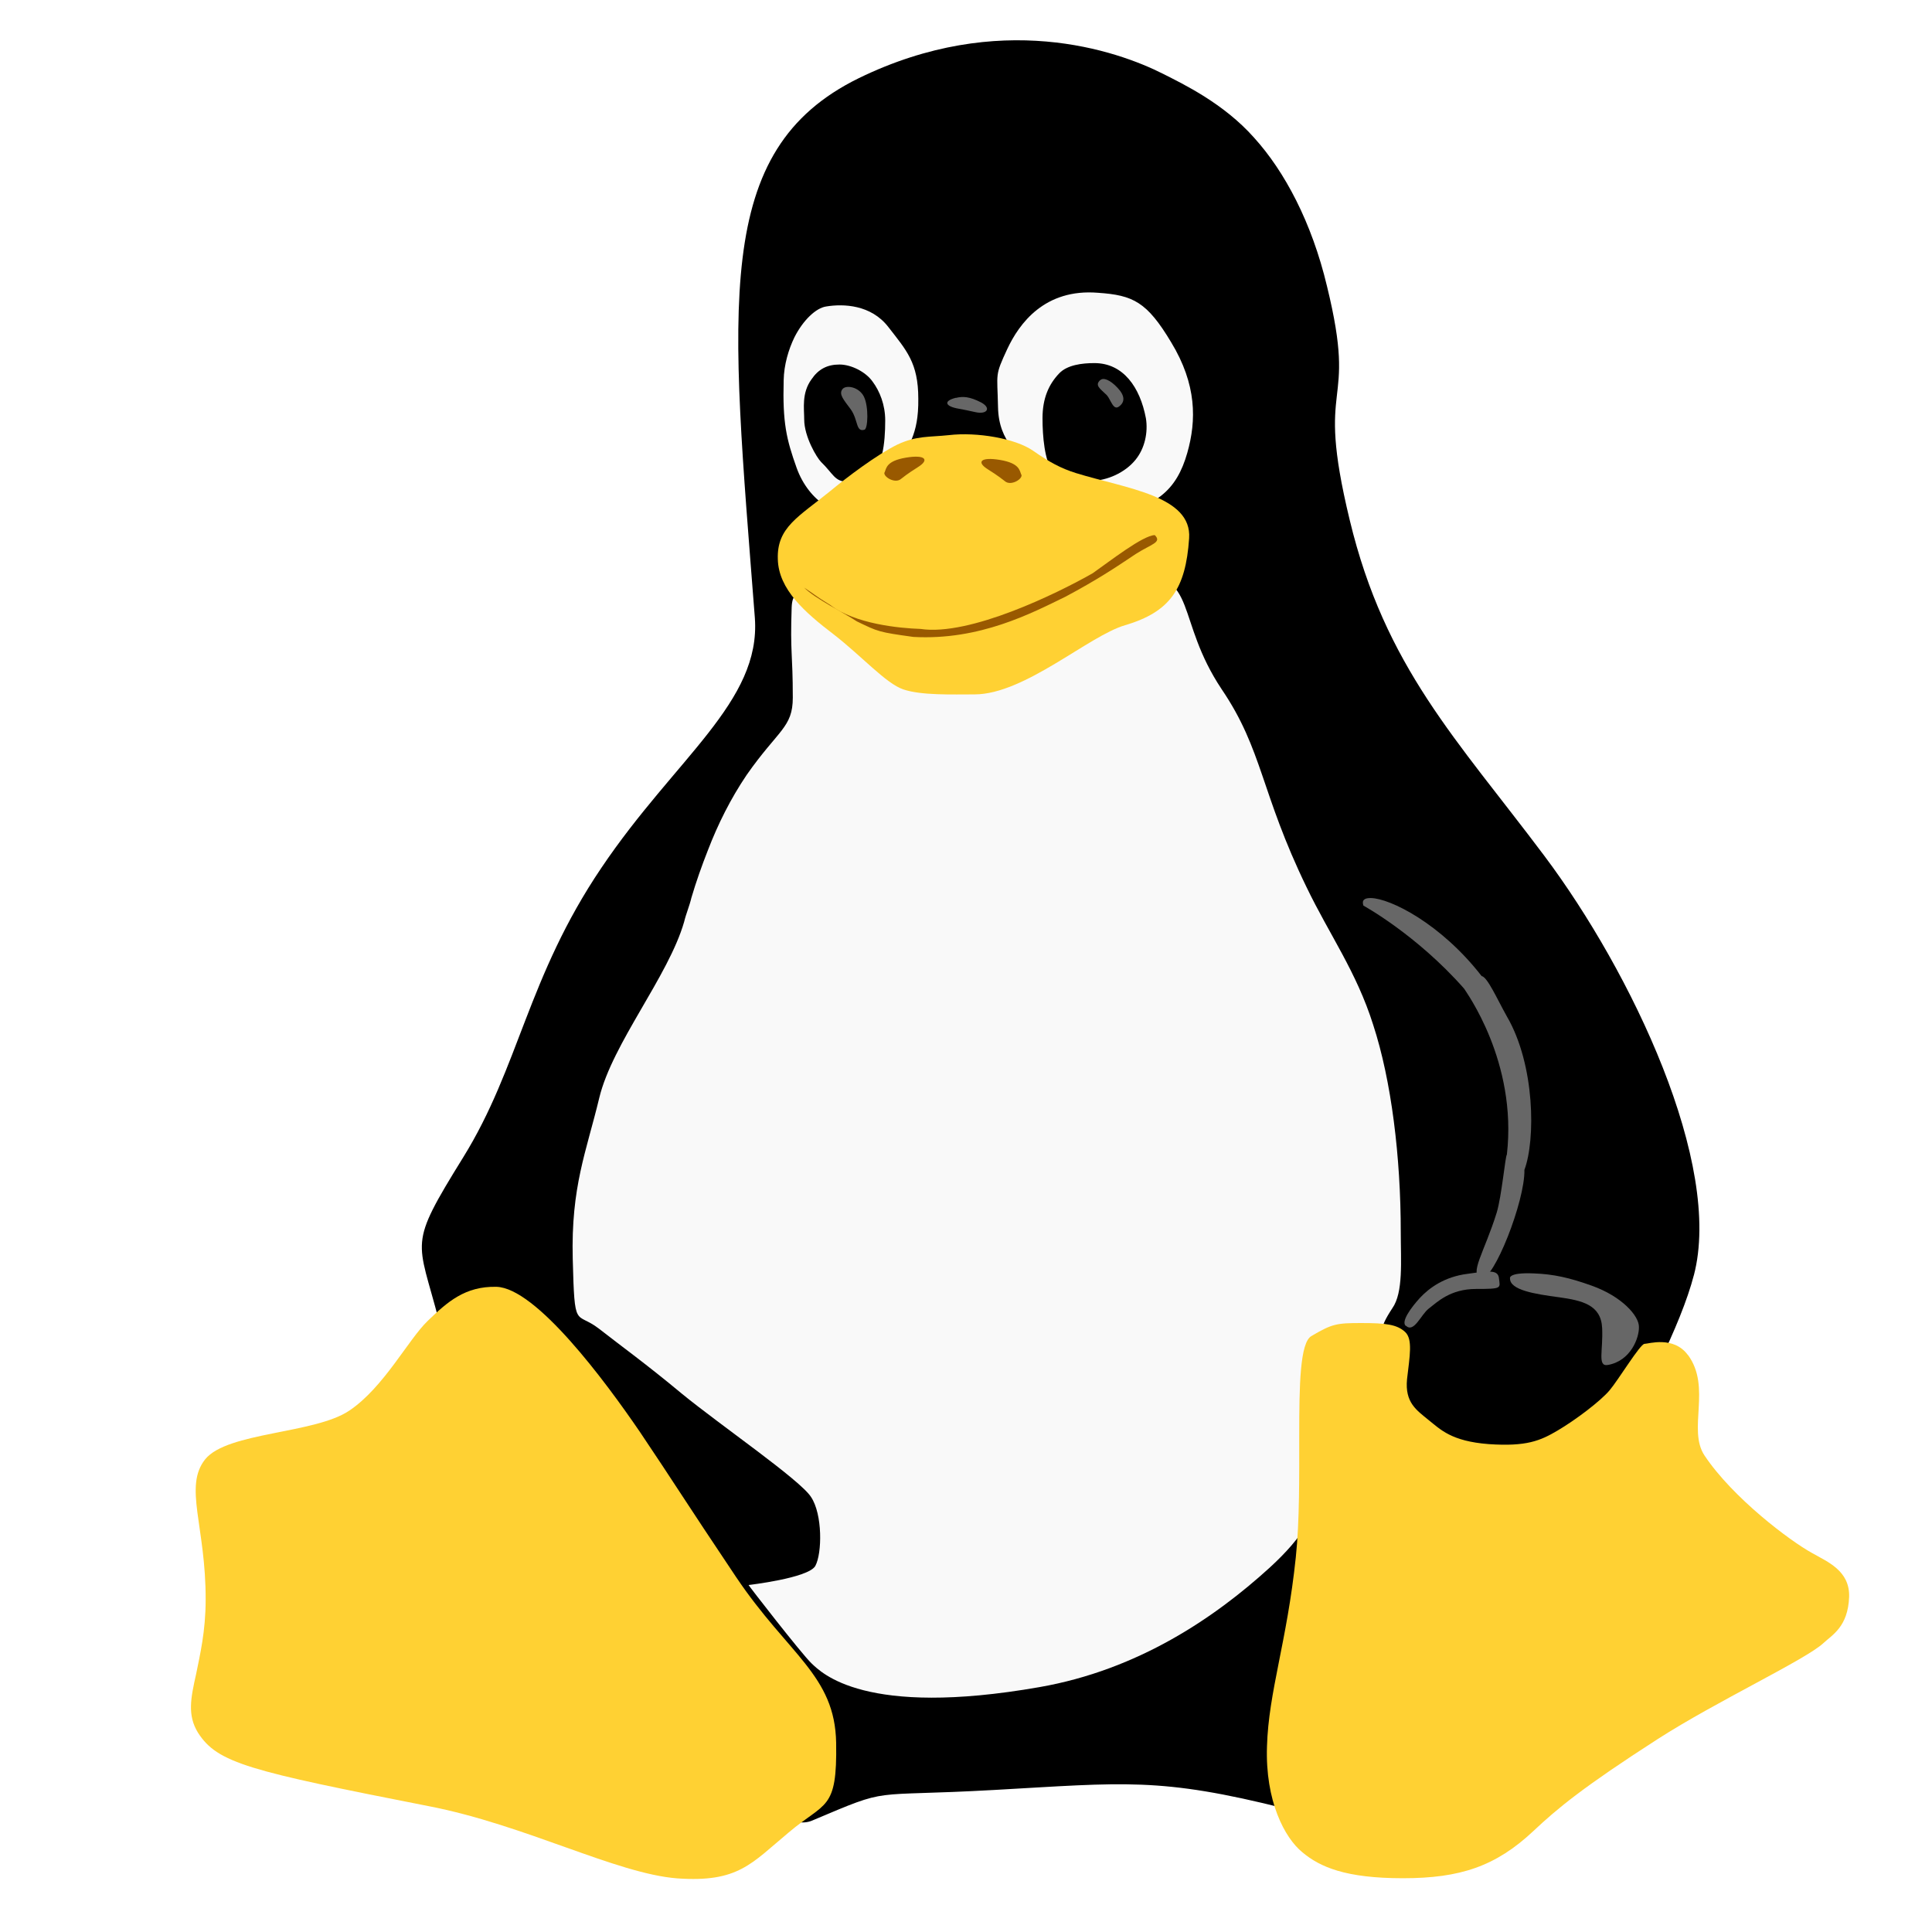 <?xml version="1.0" encoding="UTF-8" standalone="no"?>
<svg
   xmlns:dc="http://purl.org/dc/elements/1.1/"
   xmlns:cc="http://creativecommons.org/ns#"
   xmlns:rdf="http://www.w3.org/1999/02/22-rdf-syntax-ns#"
   xmlns:svg="http://www.w3.org/2000/svg"
   xmlns="http://www.w3.org/2000/svg"
   xmlns:xlink="http://www.w3.org/1999/xlink"
   xmlns:sodipodi="http://sodipodi.sourceforge.net/DTD/sodipodi-0.dtd"
   xmlns:inkscape="http://www.inkscape.org/namespaces/inkscape"
   width="48"
   viewBox="0 0 13.547 13.547"
   height="48"
   id="svg2"
   version="1.1"
   inkscape:version="0.48.4 r9939"
   sodipodi:docname="distributor-logo.svg">
  <sodipodi:namedview
     pagecolor="#ffffff"
     bordercolor="#666666"
     borderopacity="1"
     objecttolerance="10"
     gridtolerance="10"
     guidetolerance="10"
     inkscape:pageopacity="0"
     inkscape:pageshadow="2"
     inkscape:window-width="1280"
     inkscape:window-height="960"
     id="namedview201"
     showgrid="true"
     inkscape:zoom="8.0000001"
     inkscape:cx="26.751564"
     inkscape:cy="14.952757"
     inkscape:window-x="0"
     inkscape:window-y="0"
     inkscape:window-maximized="1"
     inkscape:current-layer="svg2">
    <inkscape:grid
       type="xygrid"
       id="grid8283" />
  </sodipodi:namedview>
  <defs
     id="defs4">
    <inkscape:perspective
       sodipodi:type="inkscape:persp3d"
       inkscape:vp_x="0.20338983 : 24 : 1"
       inkscape:vp_y="0 : 1000 : 0"
       inkscape:vp_z="48.20339 : 24 : 1"
       inkscape:persp3d-origin="24.20339 : 16 : 1"
       id="perspective3180" />
    <clipPath
       id="clipPath6">
      <rect
         height="208.57"
         y="1580.93"
         x="-830"
         width="477.14"
         fill="#ff0"
         id="rect8" />
    </clipPath>
    <clipPath
       id="clipPath10">
      <rect
         height="208.57"
         y="1580.93"
         x="-830"
         width="477.14"
         fill="#ff0"
         id="rect12" />
    </clipPath>
    <clipPath
       id="clipPath14">
      <rect
         height="208.57"
         y="1580.93"
         x="-830"
         width="477.14"
         fill="#ff0"
         id="rect16" />
    </clipPath>
    <clipPath
       id="clipPath18">
      <rect
         height="208.57"
         y="1580.93"
         x="-830"
         width="477.14"
         fill="#ff0"
         id="rect20" />
    </clipPath>
    <clipPath
       id="clipPath22">
      <rect
         transform="matrix(1 -.023 .023 1 0 0)"
         height="240.87"
         y="780.64"
         x="294.93"
         width="357.87"
         fill="#f00"
         id="rect24" />
    </clipPath>
    <clipPath
       id="clipPath26">
      <rect
         height="195"
         y="857.54"
         width="301.43"
         fill="#fff"
         id="rect28" />
    </clipPath>
    <clipPath
       id="clipPath30">
      <rect
         height="208.57"
         y="1580.93"
         x="-830"
         width="477.14"
         fill="#ff0"
         id="rect32" />
    </clipPath>
    <clipPath
       id="clipPath34">
      <rect
         height="30.01"
         y="977.09"
         x="276.37"
         width="79.48"
         fill="#e20a17"
         id="rect36" />
    </clipPath>
    <clipPath
       id="clipPath38">
      <rect
         transform="rotate(20.376)"
         height="37.48"
         y="0.064"
         x="8.208"
         width="506.46"
         fill="#162d50"
         id="rect40" />
    </clipPath>
    <clipPath
       id="clipPath42">
      <rect
         transform="rotate(.229)"
         height="318.4"
         y="758.67"
         x="218.9"
         width="357.38"
         fill="#fff"
         id="rect44" />
    </clipPath>
    <clipPath
       id="clipPath46">
      <rect
         transform="rotate(.229)"
         height="318.4"
         y="758.67"
         x="218.9"
         width="357.38"
         fill="#fff"
         id="rect48" />
    </clipPath>
    <clipPath
       id="clipPath50">
      <rect
         transform="rotate(20.376)"
         height="37.48"
         y="0.064"
         x="8.208"
         width="506.46"
         fill="#162d50"
         id="rect52" />
    </clipPath>
    <clipPath
       id="clipPath54">
      <rect
         height="208.57"
         y="1580.93"
         x="-830"
         width="477.14"
         fill="#ff0"
         id="rect56" />
    </clipPath>
    <clipPath
       id="clipPath58">
      <rect
         transform="rotate(.617)"
         height="235.88"
         y="804.24"
         x="221.39"
         width="350.46"
         id="rect60" />
    </clipPath>
    <clipPath
       id="clipPath62">
      <rect
         transform="rotate(.162)"
         height="279.03"
         y="793.52"
         x="257.32"
         width="287.43"
         fill="#fff"
         id="rect64" />
    </clipPath>
    <clipPath
       id="clipPath66">
      <rect
         height="195"
         y="0.06"
         width="301.43"
         fill="#fff"
         id="rect68" />
    </clipPath>
    <clipPath
       id="clipPath70">
      <rect
         height="195"
         y="857.54"
         width="301.43"
         fill="#fff"
         id="rect72" />
    </clipPath>
    <path
       clip-path="url(#2)"
       id="0"
       d="m 699.286,672.932 a 40.714,40.714 0 1 1 -81.429,0 40.714,40.714 0 1 1 81.429,0 z"
       fill="#4a0" />
    <clipPath
       id="clipPath75">
      <use
         xlink:href="#0"
         transform="matrix(4.323 0 0 4.323 -2450.68 -2667.55)"
         id="use77" />
    </clipPath>
    <clipPath
       id="clipPath79">
      <rect
         transform="rotate(27.45)"
         height="41.39"
         y="815.74"
         x="448.12"
         width="63.987"
         fill="#fff"
         id="rect81" />
    </clipPath>
    <clipPath
       id="clipPath83">
      <rect
         height="195"
         y="857.54"
         width="301.43"
         fill="#fff"
         id="rect85" />
    </clipPath>
    <clipPath
       id="clipPath87">
      <rect
         height="208.57"
         y="1580.93"
         x="-830"
         width="477.14"
         fill="#ff0"
         id="rect89" />
    </clipPath>
    <clipPath
       id="clipPath91">
      <rect
         height="208.57"
         y="1580.93"
         x="-830"
         width="477.14"
         fill="#ff0"
         id="rect93" />
    </clipPath>
    <clipPath
       id="clipPath95">
      <rect
         height="208.57"
         y="1580.93"
         x="-830"
         width="477.14"
         fill="#ff0"
         id="rect97" />
    </clipPath>
    <clipPath
       id="clipPath99">
      <rect
         height="208.57"
         y="1580.93"
         x="-830"
         width="477.14"
         fill="#ff0"
         id="rect101" />
    </clipPath>
    <clipPath
       id="clipPath103">
      <rect
         height="208.57"
         y="1580.93"
         x="-830"
         width="477.14"
         fill="#ff0"
         id="rect105" />
    </clipPath>
    <clipPath
       id="clipPath107">
      <use
         xlink:href="#0"
         id="use109" />
    </clipPath>
    <clipPath
       id="clipPath111">
      <rect
         height="208.57"
         y="1580.93"
         x="-830"
         width="477.14"
         fill="#ff0"
         id="rect113" />
    </clipPath>
    <path
       id="1"
       d="m 699.286,672.932 a 40.714,40.714 0 1 1 -81.429,0 40.714,40.714 0 1 1 81.429,0 z"
       fill="#4a0" />
    <clipPath
       id="2">
      <use
         xlink:href="#1"
         id="use117" />
    </clipPath>
    <clipPath
       id="clipPath119">
      <use
         transform="matrix(4.323 0 0 4.323 -2450.68 -2667.55)"
         xlink:href="#1"
         id="use121" />
    </clipPath>
    <linearGradient
       gradientUnits="userSpaceOnUse"
       x2="0"
       y2="40"
       y1="280"
       xlink:href="#4"
       id="3"
       gradientTransform="matrix(.175 0 0 .175 302.8 216)" />
    <linearGradient
       id="4">
      <stop
         stop-color="#151515"
         id="stop125" />
      <stop
         stop-color="#222"
         offset="1"
         id="stop127" />
    </linearGradient>
    <linearGradient
       gradientUnits="userSpaceOnUse"
       x2="0"
       y2="90"
       y1="230"
       xlink:href="#4"
       id="5"
       gradientTransform="matrix(.375 0 0 .375 298 16)" />
    <linearGradient
       gradientUnits="userSpaceOnUse"
       x2="0"
       y2="90"
       y1="230"
       xlink:href="#4"
       id="6"
       gradientTransform="matrix(.25 0 0 .25 300 132)" />
    <clipPath
       id="clipPath131">
      <rect
         color="#bebebe"
         height="20"
         rx="4"
         y="78"
         x="434"
         width="20"
         id="rect133" />
    </clipPath>
    <clipPath
       id="clipPath135">
      <rect
         color="#bebebe"
         height="22"
         rx="4"
         y="77"
         x="433"
         width="22"
         id="rect137" />
    </clipPath>
    <clipPath
       id="clipPath139">
      <rect
         color="#bebebe"
         height="22"
         rx="5"
         y="77"
         x="433"
         width="22"
         id="rect141" />
    </clipPath>
    <clipPath
       id="clipPath143">
      <rect
         color="#bebebe"
         height="30"
         rx="6"
         y="29"
         x="433"
         width="30"
         id="rect145" />
    </clipPath>
    <clipPath
       id="clipPath147">
      <rect
         color="#bebebe"
         fill="url(#6)"
         transform="matrix(0 -1 1 0 0 0)"
         height="60"
         rx="12.5"
         y="142"
         x="306"
         width="60"
         id="rect149" />
    </clipPath>
    <clipPath
       id="clipPath151">
      <rect
         color="#bebebe"
         fill="url(#5)"
         height="90"
         rx="18.75"
         y="31"
         x="307"
         width="90"
         id="rect153" />
    </clipPath>
    <clipPath
       id="clipPath155">
      <rect
         color="#bebebe"
         fill="#6d6d6d"
         opacity="0.2"
         height="30"
         rx="4"
         y="29"
         x="433"
         width="30"
         id="rect157" />
    </clipPath>
    <clipPath
       id="clipPath159">
      <rect
         color="#bebebe"
         fill="#6d6d6d"
         opacity="0.2"
         height="22"
         rx="3"
         y="77"
         x="433"
         width="22"
         id="rect161" />
    </clipPath>
    <clipPath
       id="clipPath163">
      <path
         d="m 144,70 c -49.706,0 -90,40.294 -90,90 0,49.706 40.294,90 90,90 49.706,0 90,-40.294 90,-90 0,-49.706 -40.294,-90 -90,-90 z m 0,32.188 c 32.033,0 58,25.967 58,58 0,32.033 -25.967,58 -58,58 -32.033,0 -58,-25.967 -58,-58 0,-32.033 25.967,-58 58,-58 z"
         id="path165" />
    </clipPath>
    <clipPath
       id="clipPath167">
      <rect
         color="#bebebe"
         height="16"
         rx="3"
         y="116"
         x="432"
         width="16"
         id="rect169" />
    </clipPath>
    <clipPath
       id="clipPath171">
      <path
         d="m 145,215 c 33.137,0 60,-26.863 60,-60 0,-33.137 -26.863,-60 -60,-60 -33.137,0 -60,26.863 -60,60 0,12.507 3.829,24.106 10.375,33.719 L 89,211 111.281,204.625 C 120.894,211.172 132.493,215 145,215 z"
         id="path173" />
    </clipPath>
    <clipPath
       id="clipPath175">
      <path
         d="m 152,204 a 8,8 0 1 1 -16,0 8,8 0 1 1 16,0 z"
         id="path177" />
    </clipPath>
    <clipPath
       id="clipPath179">
      <path
         d="m 98.031,23.191 c -41.492,1.052 -74.844,35.068 -74.844,76.812 0,42.407 34.406,76.812 76.812,76.812 42.407,0 76.812,-34.406 76.812,-76.812 0,-42.407 -34.406,-76.812 -76.812,-76.812 -0.663,0 -1.31,-0.017 -1.969,0 z M 100,50.66 c 27.245,0 49.344,22.099 49.344,49.344 -1e-5,27.245 -22.099,49.344 -49.344,49.344 -27.245,-1e-5 -49.344,-22.099 -49.344,-49.344 0,-27.245 22.099,-49.344 49.344,-49.344 z"
         id="path181" />
    </clipPath>
    <clipPath
       id="clipPath183">
      <rect
         color="#bebebe"
         fill="#6d6d6d"
         opacity="0.2"
         height="16"
         rx="2"
         y="116"
         x="432"
         width="16"
         id="rect185" />
    </clipPath>
    <clipPath
       id="clipPath187">
      <rect
         color="#bebebe"
         fill="#986767"
         height="240"
         rx="50"
         y="36"
         x="24"
         width="240"
         id="rect189" />
    </clipPath>
    <clipPath
       id="clipPath191">
      <rect
         color="#bebebe"
         fill="url(#3)"
         transform="rotate(90)"
         height="42"
         rx="9"
         y="223"
         x="307"
         width="42"
         id="rect193" />
    </clipPath>
    <linearGradient
       id="al"
       x1="129.342"
       gradientUnits="userSpaceOnUse"
       x2="195.598"
       gradientTransform="matrix(1,0,0,-1,8.4,368.3)"
       y1="259.305"
       y2="259.305">
      <stop
         stop-color="#FAC700"
         offset="0"
         id="stop7262" />
      <stop
         stop-color="#F7C400"
         offset=".415"
         id="stop7264" />
      <stop
         stop-color="#F7C400"
         offset="1"
         id="stop7266" />
    </linearGradient>
    <linearGradient
       id="am"
       x1="129.293"
       gradientUnits="userSpaceOnUse"
       x2="195.554"
       gradientTransform="matrix(1,0,0,-1,8.4,368.3)"
       y1="259.311"
       y2="259.311">
      <stop
         stop-color="#F6C200"
         offset="0"
         id="stop7271" />
      <stop
         stop-color="#EFBC00"
         offset=".415"
         id="stop7273" />
      <stop
         stop-color="#EFBC00"
         offset="1"
         id="stop7275" />
    </linearGradient>
    <linearGradient
       id="an"
       x1="129.245"
       gradientUnits="userSpaceOnUse"
       x2="195.51"
       gradientTransform="matrix(1,0,0,-1,8.4,368.3)"
       y1="259.317"
       y2="259.317">
      <stop
         stop-color="#F1BD00"
         offset="0"
         id="stop7280" />
      <stop
         stop-color="#E8B500"
         offset=".415"
         id="stop7282" />
      <stop
         stop-color="#E8B500"
         offset="1"
         id="stop7284" />
    </linearGradient>
    <linearGradient
       id="ao"
       x1="129.196"
       gradientUnits="userSpaceOnUse"
       x2="195.465"
       gradientTransform="matrix(1,0,0,-1,8.4,368.3)"
       y1="259.322"
       y2="259.322">
      <stop
         stop-color="#EDB800"
         offset="0"
         id="stop7289" />
      <stop
         stop-color="#E0AD00"
         offset=".415"
         id="stop7291" />
      <stop
         stop-color="#E0AD00"
         offset="1"
         id="stop7293" />
    </linearGradient>
    <linearGradient
       id="ap"
       x1="129.148"
       gradientUnits="userSpaceOnUse"
       x2="195.422"
       gradientTransform="matrix(1,0,0,-1,8.4,368.3)"
       y1="259.327"
       y2="259.327">
      <stop
         stop-color="#E9B300"
         offset="0"
         id="stop7298" />
      <stop
         stop-color="#D8A500"
         offset=".415"
         id="stop7300" />
      <stop
         stop-color="#D8A500"
         offset="1"
         id="stop7302" />
    </linearGradient>
    <linearGradient
       id="aq"
       x1="129.099"
       gradientUnits="userSpaceOnUse"
       x2="195.379"
       gradientTransform="matrix(1,0,0,-1,8.4,368.3)"
       y1="259.332"
       y2="259.332">
      <stop
         stop-color="#E4AE00"
         offset="0"
         id="stop7307" />
      <stop
         stop-color="#D19E00"
         offset=".415"
         id="stop7309" />
      <stop
         stop-color="#D19E00"
         offset="1"
         id="stop7311" />
    </linearGradient>
    <linearGradient
       id="ar"
       x1="129.051"
       gradientUnits="userSpaceOnUse"
       x2="195.338"
       gradientTransform="matrix(1,0,0,-1,8.4,368.3)"
       y1="259.336"
       y2="259.336">
      <stop
         stop-color="#E0A900"
         offset="0"
         id="stop7316" />
      <stop
         stop-color="#C99600"
         offset=".415"
         id="stop7318" />
      <stop
         stop-color="#C99600"
         offset="1"
         id="stop7320" />
    </linearGradient>
    <linearGradient
       id="w"
       x1="129.003"
       gradientUnits="userSpaceOnUse"
       x2="195.296"
       gradientTransform="matrix(1,0,0,-1,8.4,368.3)"
       y1="259.34"
       y2="259.34">
      <stop
         stop-color="#DCA400"
         offset="0"
         id="stop7325" />
      <stop
         stop-color="#C18E00"
         offset=".415"
         id="stop7327" />
      <stop
         stop-color="#C18E00"
         offset="1"
         id="stop7329" />
    </linearGradient>
    <linearGradient
       id="x"
       x1="128.954"
       gradientUnits="userSpaceOnUse"
       x2="195.255"
       gradientTransform="matrix(1,0,0,-1,8.4,368.3)"
       y1="259.343"
       y2="259.343">
      <stop
         stop-color="#D79F00"
         offset="0"
         id="stop7334" />
      <stop
         stop-color="#BA8700"
         offset=".415"
         id="stop7336" />
      <stop
         stop-color="#BA8700"
         offset="1"
         id="stop7338" />
    </linearGradient>
    <linearGradient
       id="y"
       x1="128.906"
       gradientUnits="userSpaceOnUse"
       x2="195.216"
       gradientTransform="matrix(1,0,0,-1,8.4,368.3)"
       y1="259.348"
       y2="259.348">
      <stop
         stop-color="#D39B00"
         offset="0"
         id="stop7343" />
      <stop
         stop-color="#B27F00"
         offset=".415"
         id="stop7345" />
      <stop
         stop-color="#B27F00"
         offset="1"
         id="stop7347" />
    </linearGradient>
    <linearGradient
       id="z"
       x1="128.857"
       gradientUnits="userSpaceOnUse"
       x2="195.176"
       gradientTransform="matrix(1,0,0,-1,8.4,368.3)"
       y1="259.35"
       y2="259.35">
      <stop
         stop-color="#CF9600"
         offset="0"
         id="stop7352" />
      <stop
         stop-color="#a70"
         offset=".415"
         id="stop7354" />
      <stop
         stop-color="#a70"
         offset="1"
         id="stop7356" />
    </linearGradient>
    <linearGradient
       id="aa"
       x1="128.809"
       gradientUnits="userSpaceOnUse"
       x2="195.137"
       gradientTransform="matrix(1,0,0,-1,8.4,368.3)"
       y1="259.354"
       y2="259.354">
      <stop
         stop-color="#CA9100"
         offset="0"
         id="stop7361" />
      <stop
         stop-color="#A37000"
         offset=".415"
         id="stop7363" />
      <stop
         stop-color="#A37000"
         offset="1"
         id="stop7365" />
    </linearGradient>
    <linearGradient
       id="ab"
       x1="128.76"
       gradientUnits="userSpaceOnUse"
       x2="195.099"
       gradientTransform="matrix(1,0,0,-1,8.4,368.3)"
       y1="259.356"
       y2="259.356">
      <stop
         stop-color="#C68C00"
         offset="0"
         id="stop7370" />
      <stop
         stop-color="#9B6800"
         offset=".415"
         id="stop7372" />
      <stop
         stop-color="#9B6800"
         offset="1"
         id="stop7374" />
    </linearGradient>
    <linearGradient
       id="ac"
       x1="128.712"
       gradientUnits="userSpaceOnUse"
       x2="195.062"
       gradientTransform="matrix(1,0,0,-1,8.4,368.3)"
       y1="259.358"
       y2="259.358">
      <stop
         stop-color="#C28700"
         offset="0"
         id="stop7379" />
      <stop
         stop-color="#936000"
         offset=".415"
         id="stop7381" />
      <stop
         stop-color="#936000"
         offset="1"
         id="stop7383" />
    </linearGradient>
    <linearGradient
       id="ad"
       x1="128.663"
       gradientUnits="userSpaceOnUse"
       x2="195.025"
       gradientTransform="matrix(1,0,0,-1,8.4,368.3)"
       y1="259.36"
       y2="259.36">
      <stop
         stop-color="#BD8200"
         offset="0"
         id="stop7388" />
      <stop
         stop-color="#8C5900"
         offset=".415"
         id="stop7390" />
      <stop
         stop-color="#8C5900"
         offset="1"
         id="stop7392" />
    </linearGradient>
    <linearGradient
       id="ae"
       x1="128.615"
       gradientUnits="userSpaceOnUse"
       x2="194.989"
       gradientTransform="matrix(1,0,0,-1,8.4,368.3)"
       y1="259.362"
       y2="259.362">
      <stop
         stop-color="#B97D00"
         offset="0"
         id="stop7397" />
      <stop
         stop-color="#845100"
         offset=".415"
         id="stop7399" />
      <stop
         stop-color="#845100"
         offset="1"
         id="stop7401" />
    </linearGradient>
    <linearGradient
       id="af"
       x1="128.567"
       gradientUnits="userSpaceOnUse"
       x2="194.954"
       gradientTransform="matrix(1,0,0,-1,8.4,368.3)"
       y1="259.364"
       y2="259.364">
      <stop
         stop-color="#B57800"
         offset="0"
         id="stop7406" />
      <stop
         stop-color="#7C4900"
         offset=".415"
         id="stop7408" />
      <stop
         stop-color="#7C4900"
         offset="1"
         id="stop7410" />
    </linearGradient>
    <linearGradient
       id="ah"
       x1="128.518"
       gradientUnits="userSpaceOnUse"
       x2="194.918"
       gradientTransform="matrix(1,0,0,-1,8.4,368.3)"
       y1="259.366"
       y2="259.366">
      <stop
         stop-color="#B07300"
         offset="0"
         id="stop7415" />
      <stop
         stop-color="#754200"
         offset=".415"
         id="stop7417" />
      <stop
         stop-color="#754200"
         offset="1"
         id="stop7419" />
    </linearGradient>
    <linearGradient
       id="ai"
       x1="128.47"
       gradientUnits="userSpaceOnUse"
       x2="194.886"
       gradientTransform="matrix(1,0,0,-1,8.4,368.3)"
       y1="259.367"
       y2="259.367">
      <stop
         stop-color="#AC6E00"
         offset="0"
         id="stop7424" />
      <stop
         stop-color="#6D3A00"
         offset=".415"
         id="stop7426" />
      <stop
         stop-color="#6D3A00"
         offset="1"
         id="stop7428" />
    </linearGradient>
    <linearGradient
       id="aj"
       x1="128.421"
       gradientUnits="userSpaceOnUse"
       x2="194.85"
       gradientTransform="matrix(1,0,0,-1,8.4,368.3)"
       y1="259.369"
       y2="259.369">
      <stop
         stop-color="#A86A00"
         offset="0"
         id="stop7433" />
      <stop
         stop-color="#663200"
         offset=".415"
         id="stop7435" />
      <stop
         stop-color="#663200"
         offset="1"
         id="stop7437" />
    </linearGradient>
  </defs>
  <path
     id="path5799"
     d="m 11.877,8.942 c -0.178,0.688 -1.079,2.124 -1.558,2.756 -0.479,0.635 -0.42,1.206 -1.305,0.984 -0.883,-0.222 -1.13,-0.182 -2.042,-0.131 -0.907,0.051 -0.71,-0.025 -1.278,0.215 C 5.129,13.005 3.232,9.852 3.079,9.266 2.928,8.679 2.855,8.75 3.248,8.115 3.641,7.481 3.698,6.853 4.217,6.085 4.736,5.314 5.336,4.922 5.293,4.333 5.124,2.146 4.989,1.054 6.022,0.548 c 0.985,-0.48 1.808,-0.195 2.134,-0.03 0.14,0.071 0.425,0.207 0.638,0.448 0.213,0.235 0.404,0.592 0.511,1.042 0.221,0.903 -0.091,0.604 0.159,1.638 0.248,1.032 0.751,1.537 1.364,2.354 0.613,0.817 1.254,2.164 1.049,2.943 z"
     inkscape:connector-curvature="0" />
  <path
     style="fill:#f9f9f9;fill-opacity:1"
     inkscape:connector-curvature="0"
     d="m 6.038,3.585 c 0.161,-0.061 0.134,-0.069 0.242,-0.289 0.086,-0.169 0.162,-0.242 0.159,-0.5 0,-0.253 -0.083,-0.339 -0.21,-0.503 -0.121,-0.157 -0.315,-0.164 -0.436,-0.144 -0.07,0.01 -0.161,0.094 -0.223,0.217 -0.04,0.083 -0.073,0.19 -0.075,0.301 -0.008,0.298 0.019,0.412 0.091,0.614 0.086,0.238 0.296,0.362 0.452,0.303 z"
     id="path5803" />
  <path
     id="path5845"
     d="m 5.887,2.556 c 0.081,0 0.183,0.051 0.231,0.119 0.051,0.068 0.089,0.164 0.089,0.273 0,0.162 -0.019,0.341 -0.121,0.397 -0.032,0.018 -0.102,0.033 -0.143,0.033 -0.091,0 -0.1,-0.056 -0.186,-0.139 -0.03,-0.03 -0.118,-0.177 -0.118,-0.298 0,-0.076 -0.019,-0.185 0.051,-0.281 0.048,-0.071 0.11,-0.104 0.196,-0.104 z"
     inkscape:connector-curvature="0" />
  <path
     style="fill:#f9f9f9;fill-opacity:1"
     inkscape:connector-curvature="0"
     d="m 7.706,3.618 c 0.404,-0.04 0.546,-0.187 0.619,-0.442 0.065,-0.228 0.067,-0.48 -0.113,-0.776 C 8.042,2.116 7.945,2.07 7.7,2.053 7.324,2.022 7.146,2.27 7.063,2.447 c -0.089,0.192 -0.07,0.164 -0.065,0.407 0.005,0.255 0.159,0.327 0.253,0.486 0.094,0.157 0.409,0.28 0.455,0.278 z"
     id="path5893" />
  <path
     id="path5935"
     d="m 7.674,2.546 c 0.202,0 0.32,0.169 0.361,0.387 0.016,0.099 -0.008,0.212 -0.073,0.291 -0.073,0.091 -0.202,0.147 -0.307,0.147 -0.1,0 -0.213,0.015 -0.272,-0.061 -0.059,-0.078 -0.073,-0.253 -0.073,-0.377 0,-0.139 0.043,-0.238 0.118,-0.316 0.056,-0.058 0.159,-0.071 0.245,-0.071 z"
     inkscape:connector-curvature="0" />
  <path
     style="fill:#676767;fill-opacity:1"
     inkscape:connector-curvature="0"
     d="m 7.716,2.665 c 0.021,-0.02 0.069,0 0.118,0.052 0.054,0.056 0.056,0.101 0.013,0.133 -0.041,0.032 -0.058,-0.048 -0.086,-0.079 -0.047,-0.046 -0.088,-0.069 -0.045,-0.107 z"
     id="path5979" />
  <path
     style="fill:#676767;fill-opacity:1"
     inkscape:connector-curvature="0"
     d="m 5.906,2.73 c 0.024,-0.034 0.118,-0.018 0.152,0.052 0.034,0.07 0.028,0.223 0.004,0.231 C 6,3.032 6.019,2.947 5.966,2.871 5.912,2.799 5.882,2.764 5.906,2.73 z"
     id="path5889" />
  <path
     style="fill:#676767;fill-opacity:1"
     inkscape:connector-curvature="0"
     d="m 6.703,2.79 c 0.048,-0.012 0.095,-0.01 0.177,0.032 0.073,0.04 0.041,0.086 -0.04,0.068 -0.074,-0.016 -0.058,-0.013 -0.117,-0.024 -0.095,-0.016 -0.112,-0.054 -0.02,-0.077 z"
     id="path6007" />
  <path
     style="fill:url(#ag)"
     inkscape:connector-curvature="0"
     d="m 12.982,12.182 c 0,0.909 -1.569,1.647 -3.505,1.647 -1.936,0 -3.505,-0.737 -3.505,-1.647 0,-0.909 1.569,-1.647 3.505,-1.647 1.936,3.5e-5 3.505,0.737 3.505,1.647 z"
     id="path5788" />
  <path
     style="fill:url(#ak)"
     inkscape:connector-curvature="0"
     d="m 7.763,12.165 c 0,0.909 -1.611,1.647 -3.599,1.647 -1.988,0 -3.599,-0.737 -3.599,-1.647 0,-0.909 1.611,-1.647 3.599,-1.647 1.988,3.5e-5 3.599,0.737 3.599,1.647 z"
     id="path5795" />
  <path
     style="fill:#f9f9f9;fill-opacity:1"
     inkscape:connector-curvature="0"
     d="M 6.468,4.786 C 6.118,4.798 5.564,3.878 5.551,4.26 c -0.011,0.324 0.008,0.319 0.008,0.632 0,0.21 -0.102,0.225 -0.323,0.541 -0.113,0.167 -0.202,0.346 -0.272,0.528 -0.043,0.109 -0.083,0.222 -0.116,0.334 -0.013,0.056 -0.038,0.114 -0.051,0.169 -0.11,0.382 -0.503,0.852 -0.595,1.234 -0.091,0.379 -0.199,0.622 -0.186,1.13 0.013,0.508 0.019,0.362 0.183,0.488 0.161,0.126 0.328,0.245 0.584,0.458 0.269,0.22 0.829,0.604 0.904,0.723 0.081,0.121 0.078,0.394 0.03,0.483 -0.048,0.086 -0.471,0.134 -0.468,0.134 -0.003,0 0.369,0.48 0.441,0.549 0.07,0.066 0.371,0.382 1.598,0.167 0.692,-0.121 1.227,-0.485 1.614,-0.837 0.5,-0.458 0.248,-0.589 0.312,-0.819 0.094,-0.331 0.401,-0.455 0.471,-0.829 0.008,-0.053 0.027,-0.094 0.078,-0.172 0.078,-0.111 0.059,-0.331 0.059,-0.533 0,-0.526 -0.065,-1.062 -0.194,-1.456 C 9.511,6.814 9.323,6.556 9.162,6.222 8.839,5.557 8.855,5.259 8.567,4.834 8.239,4.343 8.4,4.017 7.964,4.037 7.421,4.065 6.982,4.766 6.468,4.786 z"
     id="path6027" />
  <path
     id="path6069"
     d="m 6.654,3.051 c 0.196,-0.023 0.465,0.023 0.589,0.109 0.116,0.081 0.196,0.124 0.301,0.157 0.353,0.109 0.815,0.159 0.794,0.458 -0.024,0.356 -0.135,0.516 -0.449,0.609 -0.253,0.073 -0.705,0.485 -1.055,0.485 -0.156,0 -0.374,0.008 -0.5,-0.035 C 6.212,4.793 6.043,4.601 5.844,4.447 5.645,4.295 5.459,4.133 5.454,3.921 5.446,3.696 5.602,3.623 5.822,3.443 5.938,3.347 6.148,3.188 6.293,3.117 c 0.135,-0.063 0.221,-0.051 0.361,-0.066 z"
     inkscape:connector-curvature="0"
     style="fill:#ffd133;fill-opacity:1" />
  <path
     style="fill:#995900;fill-opacity:1"
     inkscape:connector-curvature="0"
     d="m 6.202,3.312 c -0.012,0.029 0.073,0.083 0.116,0.046 0.046,-0.037 0.1,-0.071 0.119,-0.083 0.082,-0.051 0.052,-0.089 -0.085,-0.066 -0.137,0.023 -0.137,0.074 -0.149,0.103 z"
     id="path6159" />
  <path
     style="fill:#ffd133;fill-opacity:1"
     inkscape:connector-curvature="0"
     d="m 11.836,9.501 c 0.167,0.228 -0.005,0.523 0.116,0.705 0.199,0.298 0.6,0.599 0.753,0.683 0.11,0.063 0.266,0.124 0.261,0.308 -0.008,0.21 -0.118,0.266 -0.18,0.324 -0.124,0.116 -0.748,0.407 -1.162,0.673 -0.522,0.336 -0.702,0.485 -0.872,0.645 -0.264,0.248 -0.514,0.331 -0.915,0.331 -0.401,0 -0.581,-0.078 -0.705,-0.182 -0.124,-0.101 -0.261,-0.359 -0.248,-0.743 0.011,-0.382 0.14,-0.731 0.202,-1.325 0.027,-0.255 0.024,-0.571 0.024,-0.852 0,-0.354 0.005,-0.655 0.086,-0.7 0.145,-0.086 0.178,-0.091 0.35,-0.091 0.172,0 0.25,0.01 0.307,0.063 0.054,0.051 0.032,0.167 0.013,0.331 -0.016,0.164 0.067,0.217 0.151,0.286 0.083,0.066 0.159,0.149 0.422,0.169 0.264,0.018 0.361,-0.023 0.484,-0.096 0.124,-0.073 0.299,-0.205 0.363,-0.281 0.062,-0.073 0.215,-0.326 0.245,-0.326 0.027,0 0.204,-0.058 0.304,0.078 z"
     id="path6555" />
  <path
     style="fill:#ffd133;fill-opacity:1"
     inkscape:connector-curvature="0"
     d="M 2.451,9.89 C 2.209,10.055 1.595,10.04 1.439,10.232 c -0.153,0.192 0.005,0.47 0.003,0.986 0,0.22 -0.04,0.387 -0.067,0.521 -0.038,0.169 -0.062,0.288 0.013,0.41 0.137,0.215 0.358,0.268 1.62,0.516 0.675,0.131 1.313,0.473 1.741,0.506 0.428,0.03 0.519,-0.104 0.78,-0.321 C 5.787,12.631 5.871,12.699 5.863,12.221 5.855,11.746 5.529,11.605 5.16,11.056 4.792,10.507 4.733,10.406 4.488,10.042 4.243,9.683 3.759,9.031 3.481,9.023 3.261,9.018 3.137,9.129 3,9.261 2.863,9.392 2.693,9.726 2.451,9.89 z"
     id="path6731" />
  <path
     style="fill:#676767;fill-opacity:1"
     d="m 9.613,6.297 c -0.045,-9.087e-4 -0.066,0.014 -0.053,0.053 0,0 0.372,0.203 0.706,0.582 0.011,0.02 0.375,0.512 0.3,1.164 -0.011,0.01 -0.036,0.289 -0.071,0.406 -0.086,0.278 -0.2,0.438 -0.106,0.459 0.083,0.02 0.305,-0.538 0.3,-0.758 0.078,-0.207 0.076,-0.735 -0.123,-1.076 C 10.496,7.002 10.43,6.851 10.389,6.844 10.103,6.476 9.749,6.3 9.613,6.297 z"
     id="path6907"
     inkscape:connector-curvature="0" />
  <path
     inkscape:connector-curvature="0"
     d="m 9.858,9.296 c 0.057,0.053 0.105,-0.078 0.161,-0.121 0.057,-0.043 0.148,-0.137 0.331,-0.137 0.183,0 0.169,-0.005 0.161,-0.071 -0.005,-0.063 -0.059,-0.058 -0.221,-0.035 -0.161,0.02 -0.269,0.099 -0.334,0.169 -0.062,0.068 -0.132,0.164 -0.1,0.195 z"
     id="path7083"
     style="fill:#676767;fill-opacity:1" />
  <path
     inkscape:connector-curvature="0"
     d="m 10.588,8.965 c 0,0.081 0.175,0.109 0.342,0.131 0.164,0.023 0.296,0.053 0.304,0.215 0.008,0.159 -0.035,0.273 0.04,0.26 0.161,-0.028 0.221,-0.192 0.218,-0.268 0,-0.076 -0.118,-0.212 -0.331,-0.288 -0.156,-0.056 -0.269,-0.081 -0.406,-0.086 -0.183,-0.008 -0.167,0.035 -0.167,0.035 z"
     id="path7127"
     style="fill:#676767;fill-opacity:1" />
  <path
     style="fill:#995900;fill-opacity:1"
     inkscape:connector-curvature="0"
     d="m 5.638,4.12 c 0.074,0.048 0.076,0.056 0.185,0.123 0.173,0.132 0.482,0.162 0.632,0.167 0.345,0.052 0.962,-0.251 1.206,-0.39 0.123,-0.086 0.351,-0.265 0.436,-0.268 0.053,0.052 -0.025,0.063 -0.134,0.133 -0.146,0.098 -0.271,0.181 -0.492,0.299 C 7.234,4.299 6.87,4.492 6.404,4.466 6.16,4.432 6.159,4.43 6.008,4.357 5.918,4.297 5.713,4.196 5.638,4.12 z"
     id="path7259" />
  <path
     id="use10864"
     d="m 7.162,3.328 c 0.012,0.029 -0.073,0.083 -0.116,0.046 -0.046,-0.037 -0.1,-0.071 -0.119,-0.083 -0.082,-0.051 -0.052,-0.089 0.085,-0.066 0.137,0.023 0.137,0.074 0.149,0.103 z"
     inkscape:connector-curvature="0"
     style="fill:#995900;fill-opacity:1" />
</svg>
